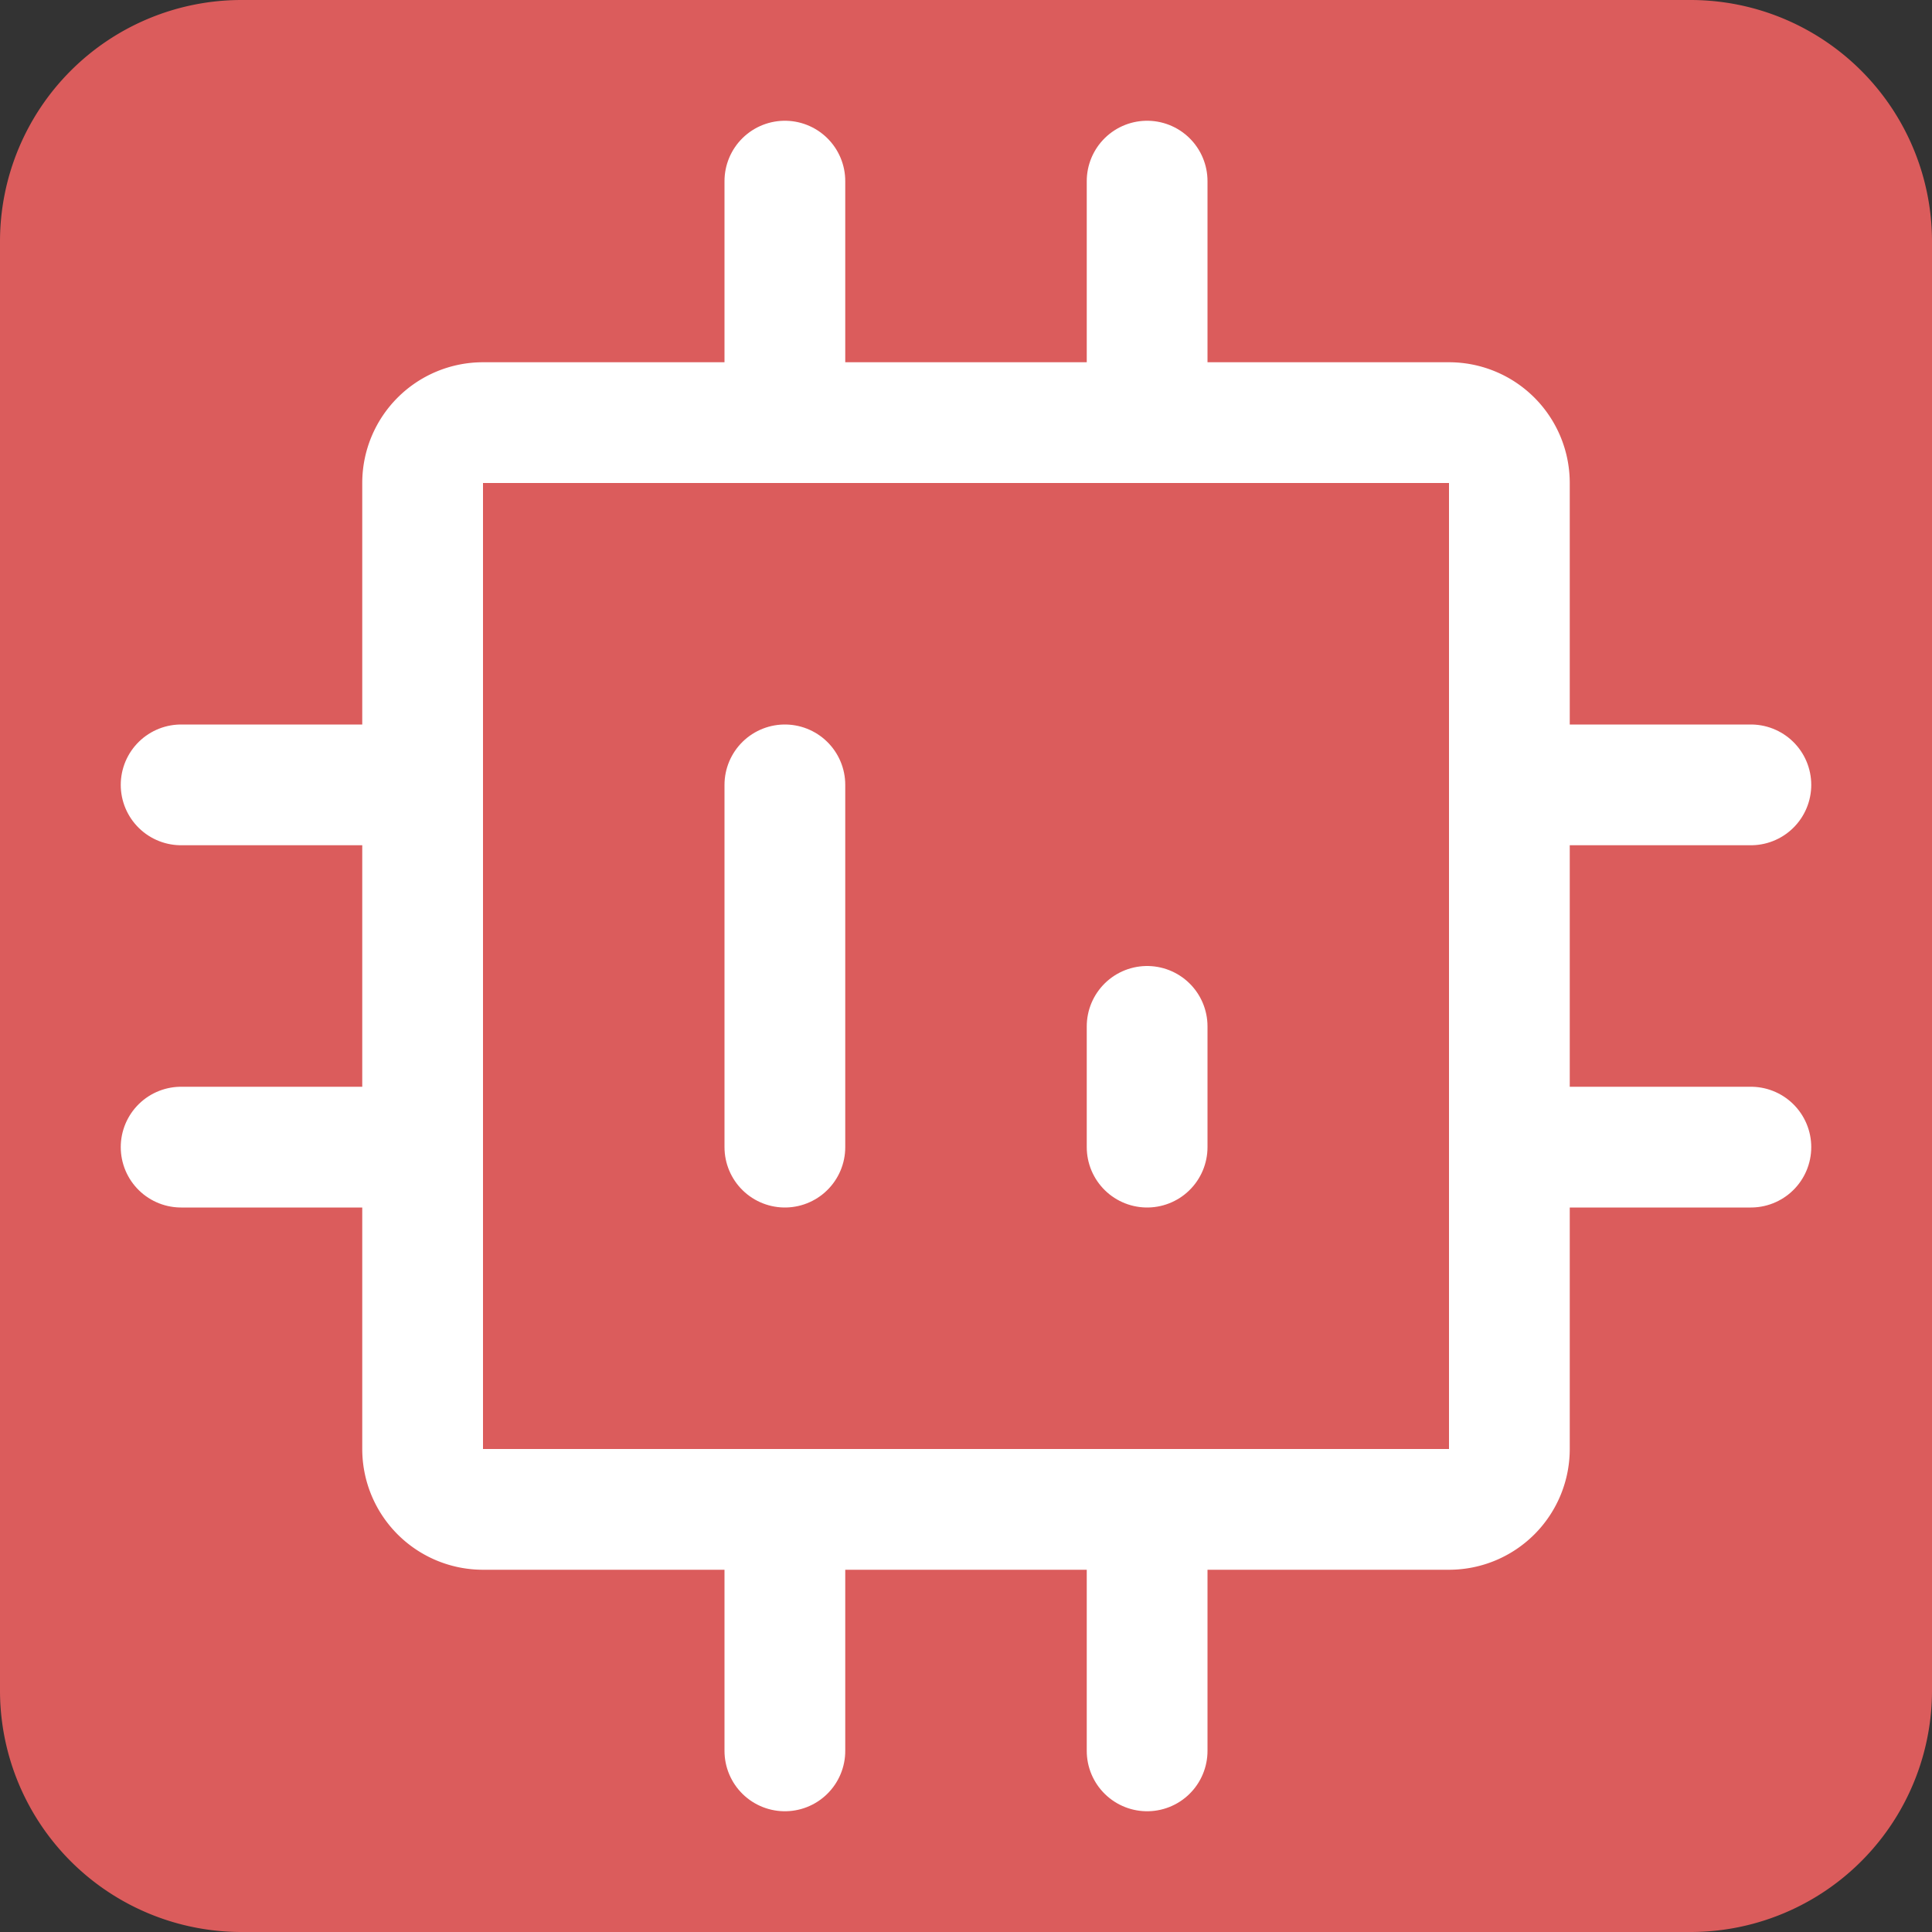 <svg width="16" height="16" viewBox="0 0 16 16" fill="none" xmlns="http://www.w3.org/2000/svg"><rect x="0" y="0" width="16" height="16" fill="#333333" stroke="none"/><g clip-path="url(#clip0_5891_1660)"><path d="M14 0H2a2 2 0 00-2 2v12a2 2 0 002 2h12a2 2 0 002-2V2a2 2 0 00-2-2z" fill="#DB5C5C"/><path d="M12 3.5H4a.5.5 0 00-.5.5v8a.5.5 0 00.5.5h8a.5.5 0 00.5-.5V4a.5.5 0 00-.5-.5z" stroke="#fff" stroke-miterlimit="10"/><path d="M12.5 6.5h2M1.5 6.5h2M12.5 9.5h2M1.5 9.5h2M6.5 3.5v-2M9.5 3.5v-2M9.5 14.5v-2M6.5 14.5v-2M6.5 6.5v3M9.5 8.5v1" stroke="#fff" stroke-linecap="round" stroke-linejoin="round"/></g><defs><clipPath id="clip0_5891_1660"><path fill="#fff" d="M0 0h16v16H0z"/></clipPath></defs></svg>
